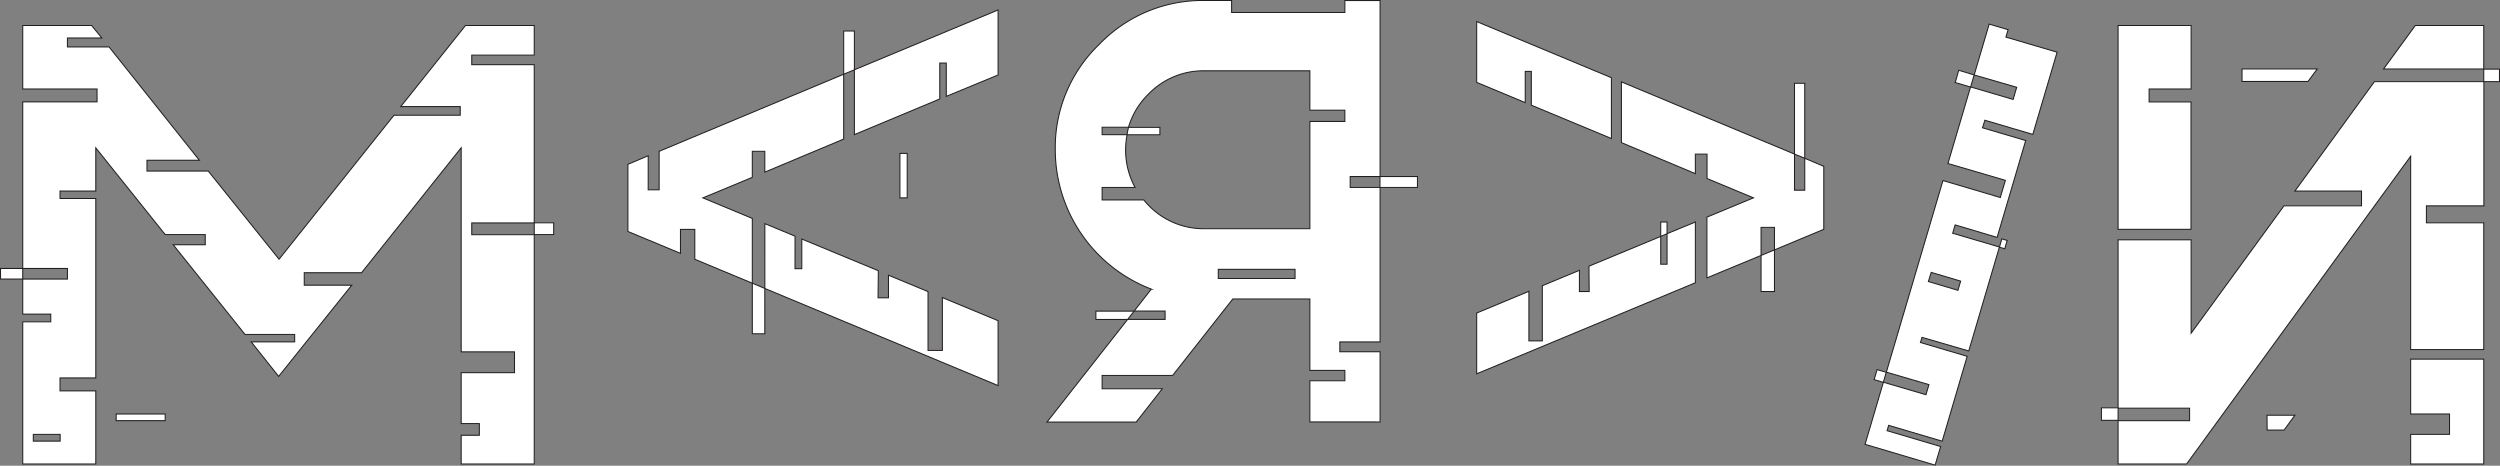 <svg xmlns="http://www.w3.org/2000/svg" viewBox="0 0 600.25 111.83"><rect x="0" y="0" width="600.25" height="111.83" fill="#808080" stroke="none"/><defs><style>.cls-1{fill:#fff;stroke:#231f20;stroke-miterlimit:10;stroke-width:0.25px;}</style></defs><g id="Layer_2" data-name="Layer 2"><g id="Logo"><path class="cls-1" d="M132.94,56.32h-4.67V53.5h4.67ZM16.19,64.46H5.46v-40H23.3V21.37H5.46V6.12H22l2.45,3H16.19v2.15h10L47.87,38.48H35.29v2.59H50l17,21.17L94.59,27.67H110.5V25.59H96.22L111.76,6.12h16.51v7.11h-15v2.3h15v38h-15v2.82h15V111.4H110.73v-6.89h4.36V101.7h-4.36V89.48h12.8v-5h-12.8v-49l-23.92,30H73.05v3h11.4L66.9,90.37l-6.59-8.29H70.75V80.3H58.83L41.58,58.76h7.7V56.32H39.66L23,35.51V45.88H14.41v1.78H23V90.74H14.41v3.11H23V111.4H5.46V77.27h6.73V75.42H5.46V67H16.19ZM27.89,101V99.4H39.66V101ZM8,105.92h6.44v-1.63H8ZM.13,64.46H5.46V67H.13Z"/><path class="cls-1" d="M340.33,45h-9V42.39h9ZM270.74,76.69h9v-2H272.3l4.13-5.27A35.9,35.9,0,0,1,253.37,36a34.34,34.34,0,0,1,10.54-25.33A34.38,34.38,0,0,1,289.24.12h6.47V3H322.9V.13h8.46V42.39h-7.18V45h7.18V82.1h-9.67v2.35h9.67v16.86H314.5V91.42h8.4V88.93h-8.4V71.78H296L281.55,90.14H264.62v3.2h14.44l-6.26,8H251.38ZM314.5,29.16h8.4V26.45h-8.4V17H289.24a18.31,18.31,0,0,0-13.45,5.55,18.4,18.4,0,0,0-4.84,8h-6.33v1.78h6A19,19,0,0,0,272.52,45h-7.9v3h10a15.66,15.66,0,0,0,1.21,1.36,18.31,18.31,0,0,0,13.45,5.55H314.5Zm-3.56,37.71v-2.2H292.51v2.2ZM270.59,32.36c.1-.62.22-1.21.36-1.78h7.54v1.78ZM263.12,74.7h9.18l-1.56,2h-7.62Z"/><path class="cls-1" d="M400.26,56.11l6.8-2.81V67.89L354.55,89.75V75.16l12.54-5.22v11.9h3.22V68.6l8.91-3.7V70h2.34l-.05-6.09,17.23-7.15v6.68h1.52ZM422.83,70V61.33L426.05,60V70ZM407.06,41.7,389.3,34.25V19.66L430.86,37v8.67h2.46V38l4.57,1.94V55.06L426.05,60V54.59h-3.22v6.74l-13,5.39V52.13L421,47.5l-11.14-4.63V37h-2.81Zm-6.8,11.6v2.81l-1.52.65V53.3ZM433.32,20V38l-2.46-1V20ZM354.55,5.18,386.9,18.66v14.6l-19.23-8V17.14h-1.46v7.5l-11.66-4.86Z"/><path class="cls-1" d="M190.88,64.51h1.63V57.39L210.89,65l-.07,6.5h2.5V66.08l9.5,3.93V84.14h3.44V71.45L239.64,77V92.58l-56-23.32V53.7l7.25,3ZM180.63,80.14V68l3,1.25V80.14Zm3-43.81h-3v6.25l-11.87,4.93,11.87,4.94V68l-13.81-5.75V55.08h-3.44v5.75l-12.62-5.25V39.45l4.87-2.06v8.19h2.63V36.33l44.31-18.51V33.39l-18.94,7.94Zm32.44,11.18h1.75V36.83h-1.75ZM239.64,18,227.2,23.14v-8h-1.56v8.62l-20.5,8.56V16.76l34.5-14.37ZM202.57,7.45h2.57v9.31l-2.57,1.06Z"/><path class="cls-1" d="M470.29,16.87,474,18l-.86,2.91-3.69-1.09Zm-19.6,71.87,2.2.65-.71,2.41-2.2-.65Zm10.41-6.5,11.22,3.31-6,20.38-12.85-3.8-.38,1.28,12.86,3.8-1.33,4.47-16.82-5,4.4-14.91,10.22,3,.72-2.42-10.23-3,13.59-46,13.77,4.07,1.22-4.12L467.7,39.26l5.43-18.39,10.22,3,.86-2.91L474,18l3.6-12.21,4.55,1.34-.53,1.78,12.29,3.62-5.83,19.74-11.51-3.4L476,30.68l10.37,3.06L479.51,57l-10.08-3-.59,2,11.22,3.31L472.7,84.27,461.48,81Zm2.58-16.84L463,67.6l7.1,2.1.65-2.2Zm17.66-5.67-1.28-.38.58-2,1.28.38Z"/><path class="cls-1" d="M600.12,19.6h-3.77v-3h3.78ZM596.35,6.12V16.56H572.29l7.62-10.44ZM526.09,80l22.29-30.58H567V45.88H551l19.1-26.28h26.28V49.43H582.58V53.5h13.77V83.93H578.8V37.51L525,111.4H508.55V101h17.17v-3H508.55V57.58h17.54ZM578.8,111.4v-7.11h9.33V99.4H578.8V86.23h17.55V111.4ZM538.31,16.56h18.06l-2.22,3H538.31Zm6,83.14H551l-2.59,3.56h-4.07ZM526.09,6.12V21.37H516v3.11h10.06V55.06H508.55V6.12Zm-21.54,91.8h4v3h-4Z"/></g></g></svg>